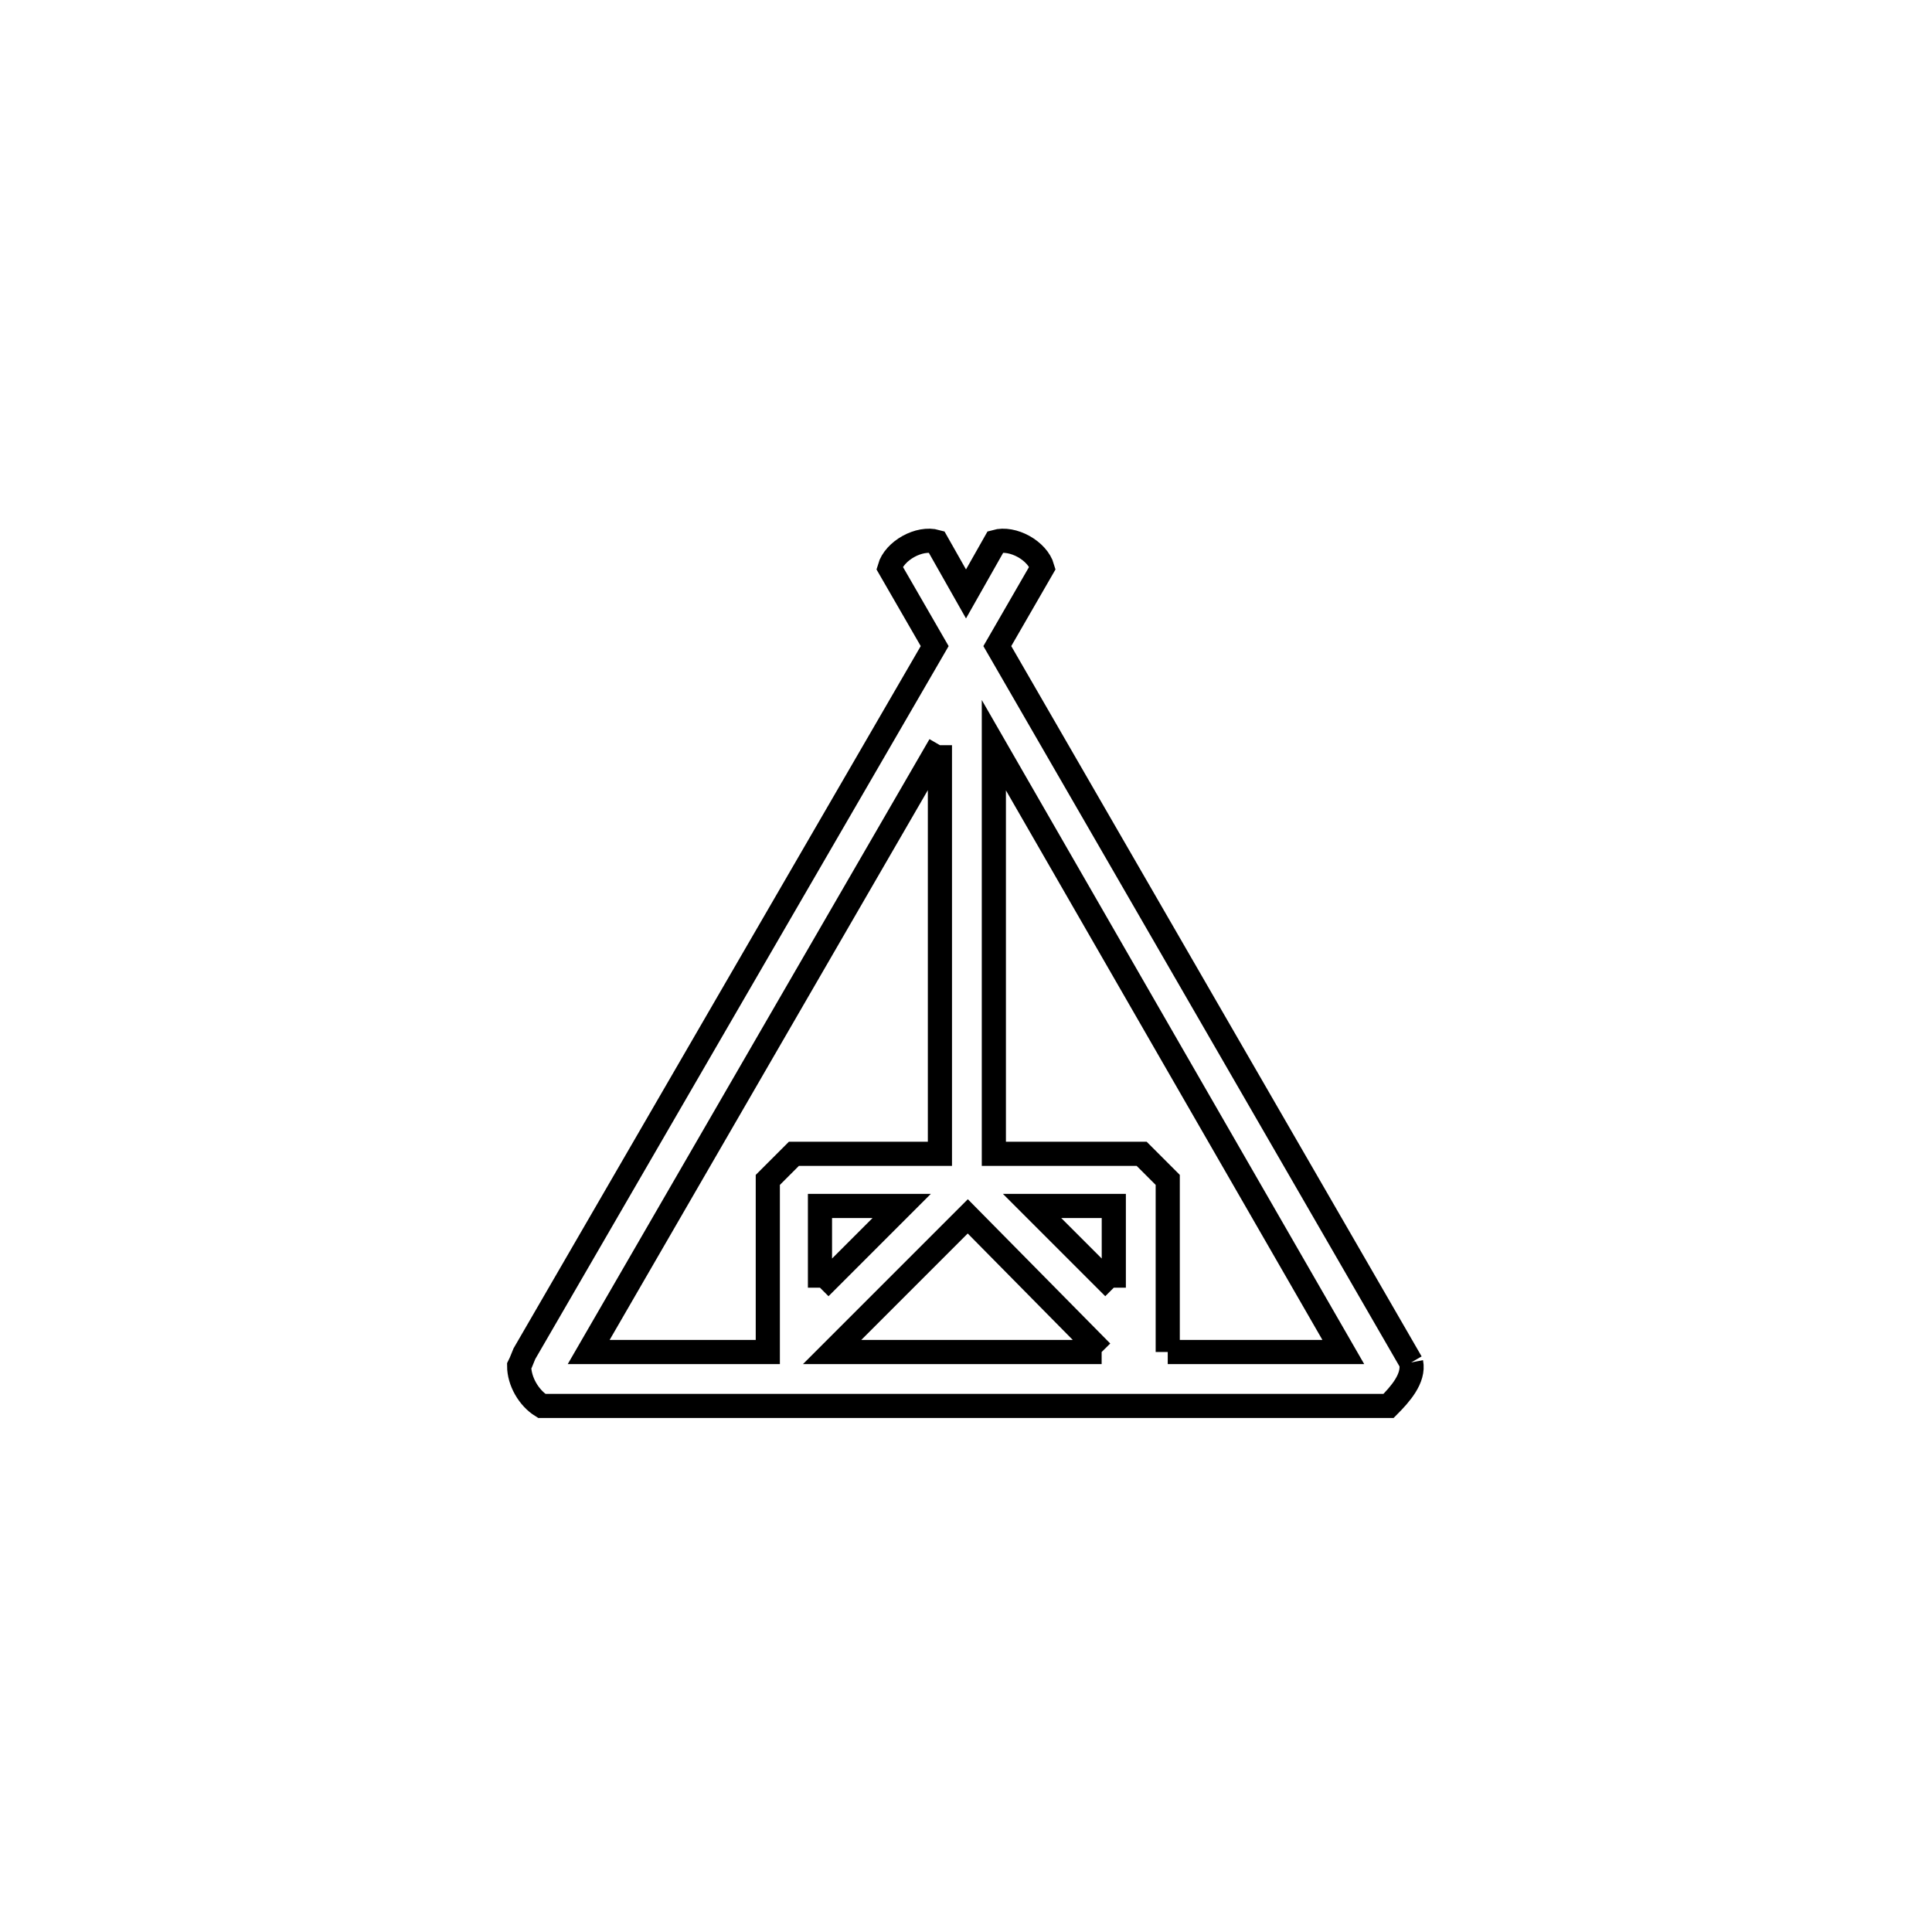 <svg xmlns="http://www.w3.org/2000/svg" viewBox="0.0 0.0 24.0 24.0" height="200px" width="200px"><path fill="none" stroke="black" stroke-width=".3" stroke-opacity="1.0"  filling="0" d="M11.676 9.257 L11.676 14.333 L9.862 14.333 C9.754 14.441 9.646 14.549 9.538 14.657 L9.538 16.795 L7.313 16.795 L9.494 13.026 L11.676 9.257"></path>
<path fill="none" stroke="black" stroke-width=".3" stroke-opacity="1.0"  filling="0" d="M10.186 15.996 L10.186 14.981 L11.201 14.981 L10.186 15.996"></path>
<path fill="none" stroke="black" stroke-width=".3" stroke-opacity="1.0"  filling="0" d="M13.836 15.996 L12.821 14.981 L13.836 14.981 L13.836 15.996"></path>
<path fill="none" stroke="black" stroke-width=".3" stroke-opacity="1.0"  filling="0" d="M13.685 16.795 L10.337 16.795 L12.022 15.11 L13.685 16.795"></path>
<path fill="none" stroke="black" stroke-width=".3" stroke-opacity="1.0"  filling="0" d="M14.506 16.795 L14.506 14.657 C14.398 14.549 14.29 14.441 14.182 14.333 L12.346 14.333 L12.346 9.257 L14.516 13.026 L16.687 16.795 L14.506 16.795"></path>
<path fill="none" stroke="black" stroke-width=".3" stroke-opacity="1.0"  filling="0" d="M17.53 16.925 L17.53 16.925 C17.569 17.124 17.392 17.321 17.249 17.465 L11.989 17.465 L6.73 17.465 C6.568 17.365 6.449 17.158 6.449 16.968 L6.47 16.925 C6.485 16.889 6.499 16.853 6.514 16.817 L9.062 12.421 L11.611 8.026 L11.05 7.054 C11.111 6.84 11.419 6.669 11.633 6.73 L12.0 7.378 L12.367 6.73 C12.581 6.669 12.889 6.84 12.95 7.054 L12.389 8.026 L14.959 12.475 L17.53 16.925"></path></svg>